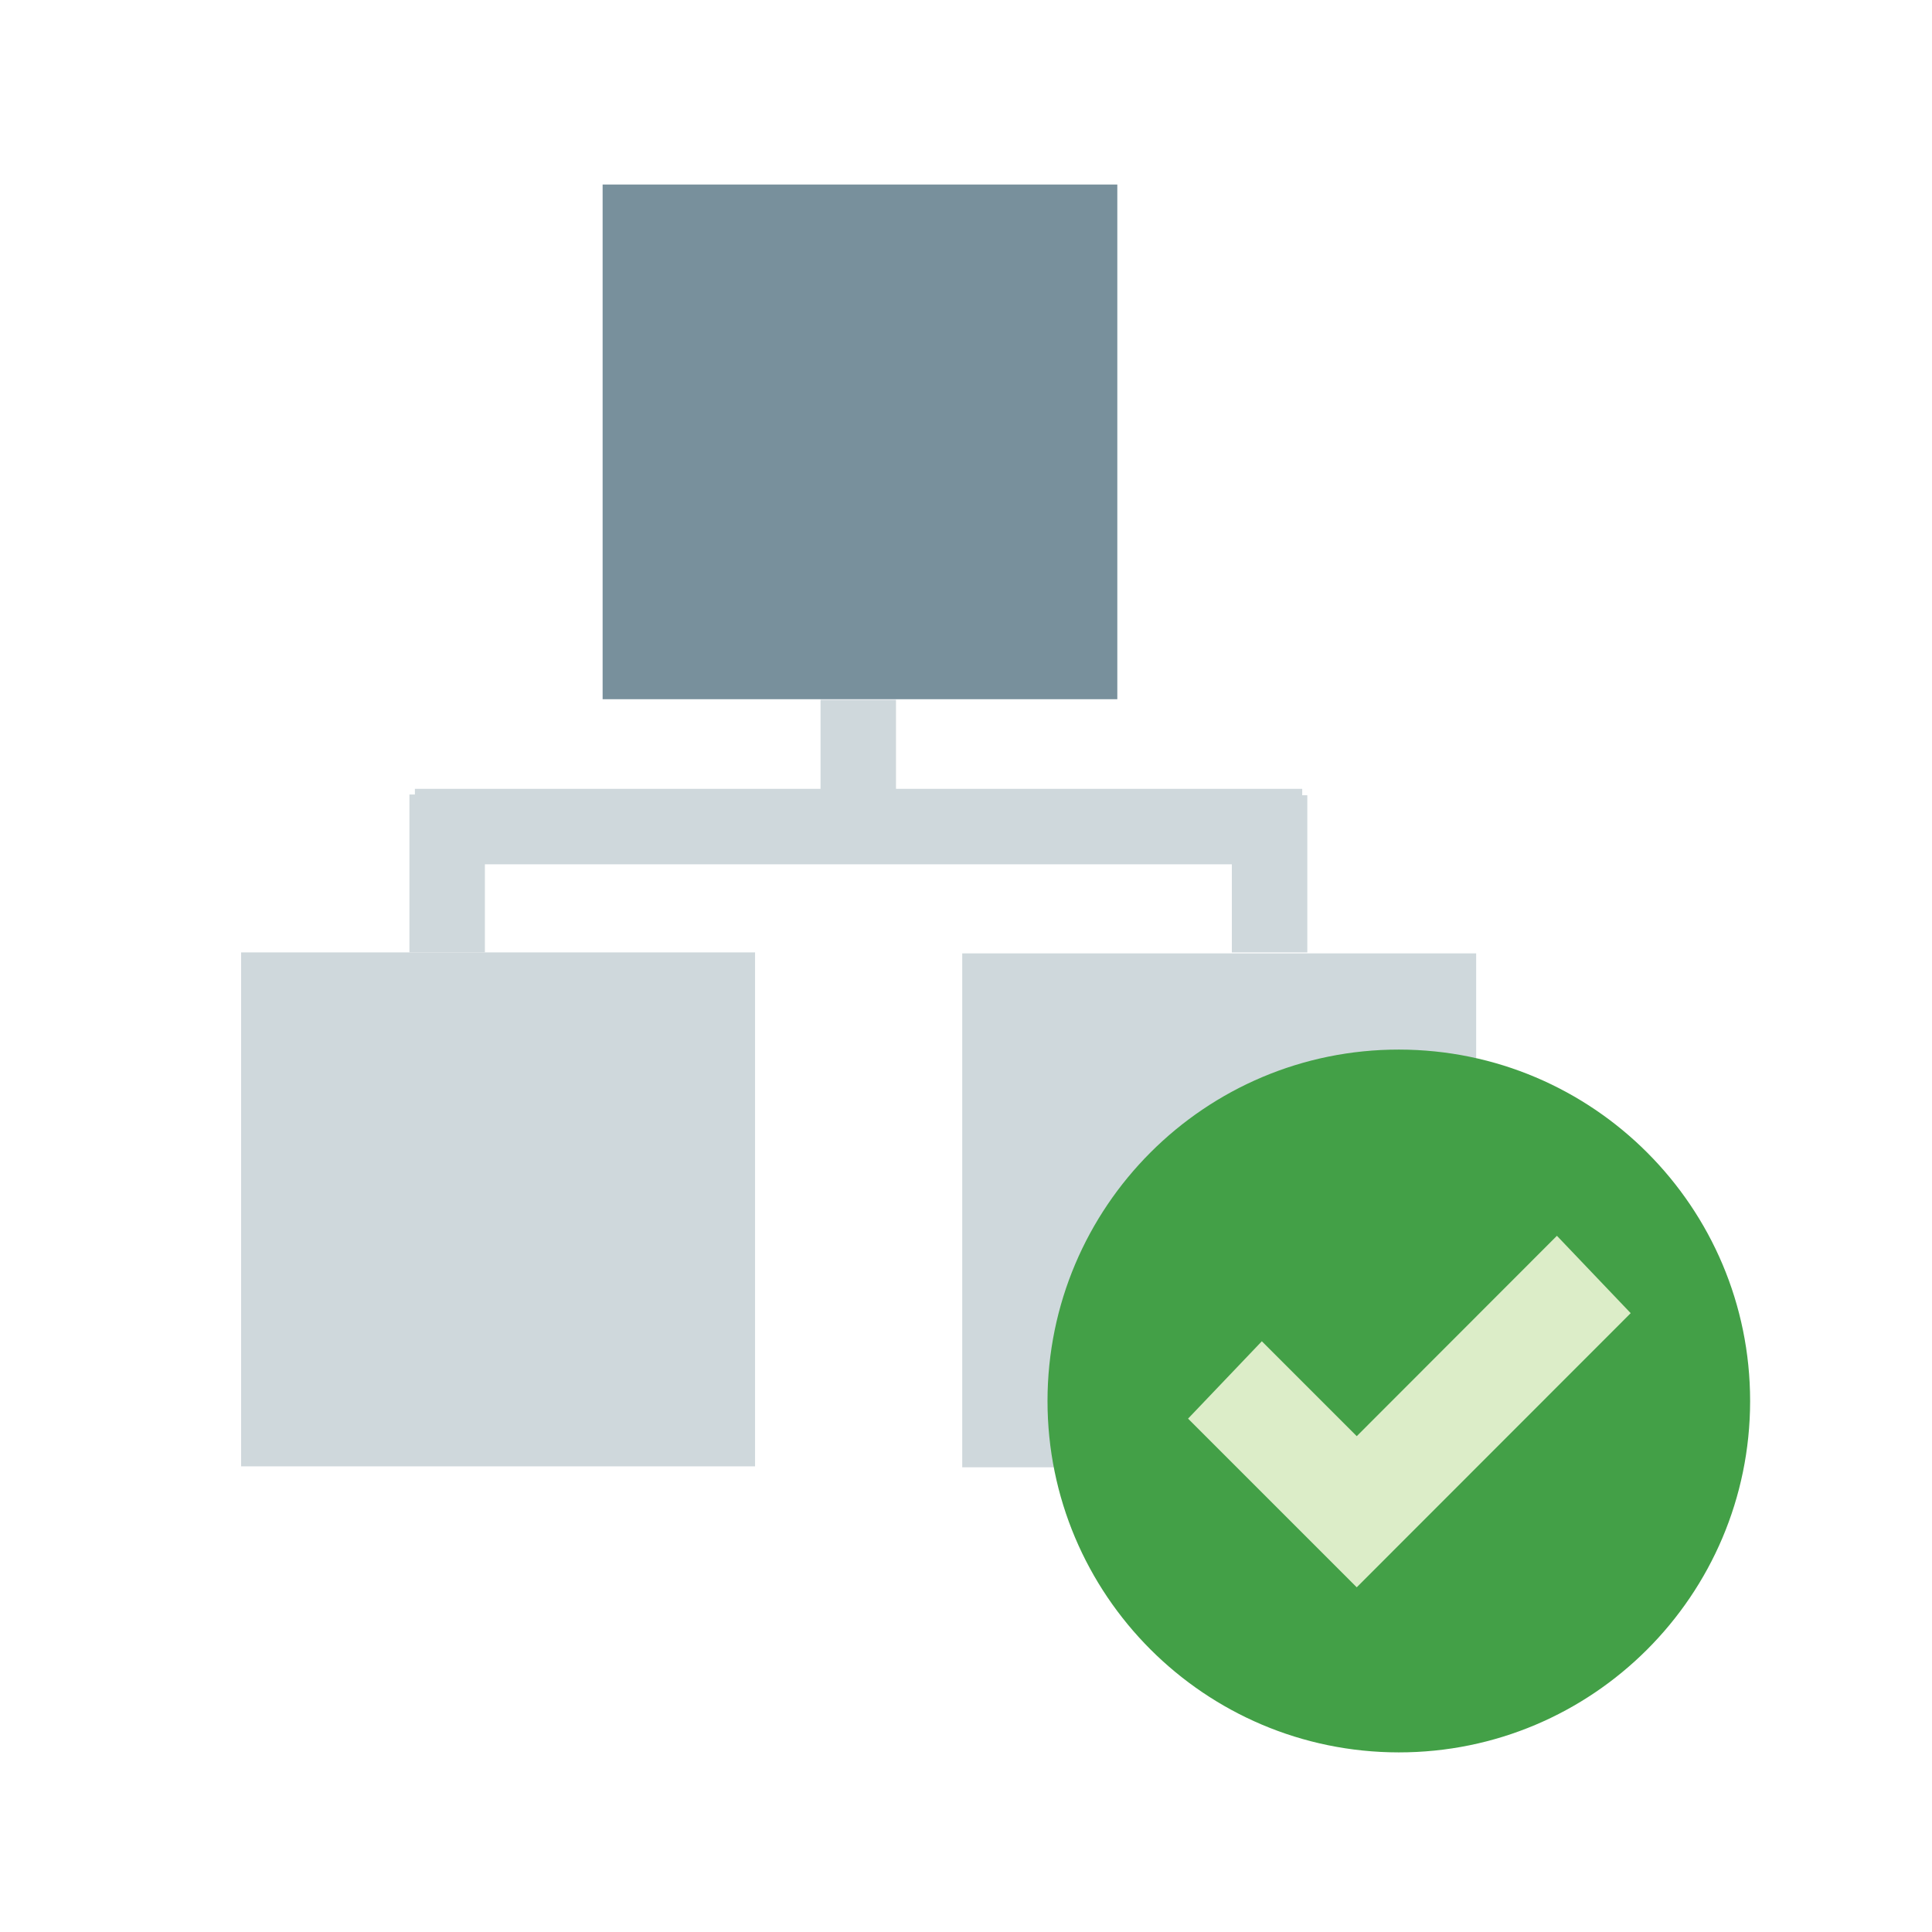 <svg t="1670219185221" class="icon" viewBox="0 0 1024 1024" version="1.1" xmlns="http://www.w3.org/2000/svg" p-id="12751" width="128" height="128"><path d="M400.2 777.2H127.8V504.8h272.4v272.4z m382.2-271.9H510v272.4h272.4V505.3z" fill="#CFD8DC" p-id="12752"></path><path d="M319.4 97.8h272.8v272.8H319.4z" fill="#78909C" p-id="12753"></path><path d="M692.9 504.8h-40v-46.7H257v46.7h-40v-83.7h2.9v-3h215v-47.2h40v47.2h215.3v3.4h2.7z" fill="#CFD8DC" p-id="12754"></path><path d="M555.2 742.5c0 102.8 83.3 186.2 186.1 186.3s186.2-83.3 186.3-186.1v-0.1c0-102.8-83.3-186.2-186.1-186.3s-186.2 83.3-186.3 186.2z" fill="#43A047" p-id="12755"></path><path d="M825.2 655L719.1 761.2l-50.3-50.3-39.1 41 89.4 89.4L864.3 696l-39.1-41z" fill="#DCEDC8" p-id="12756"></path></svg>